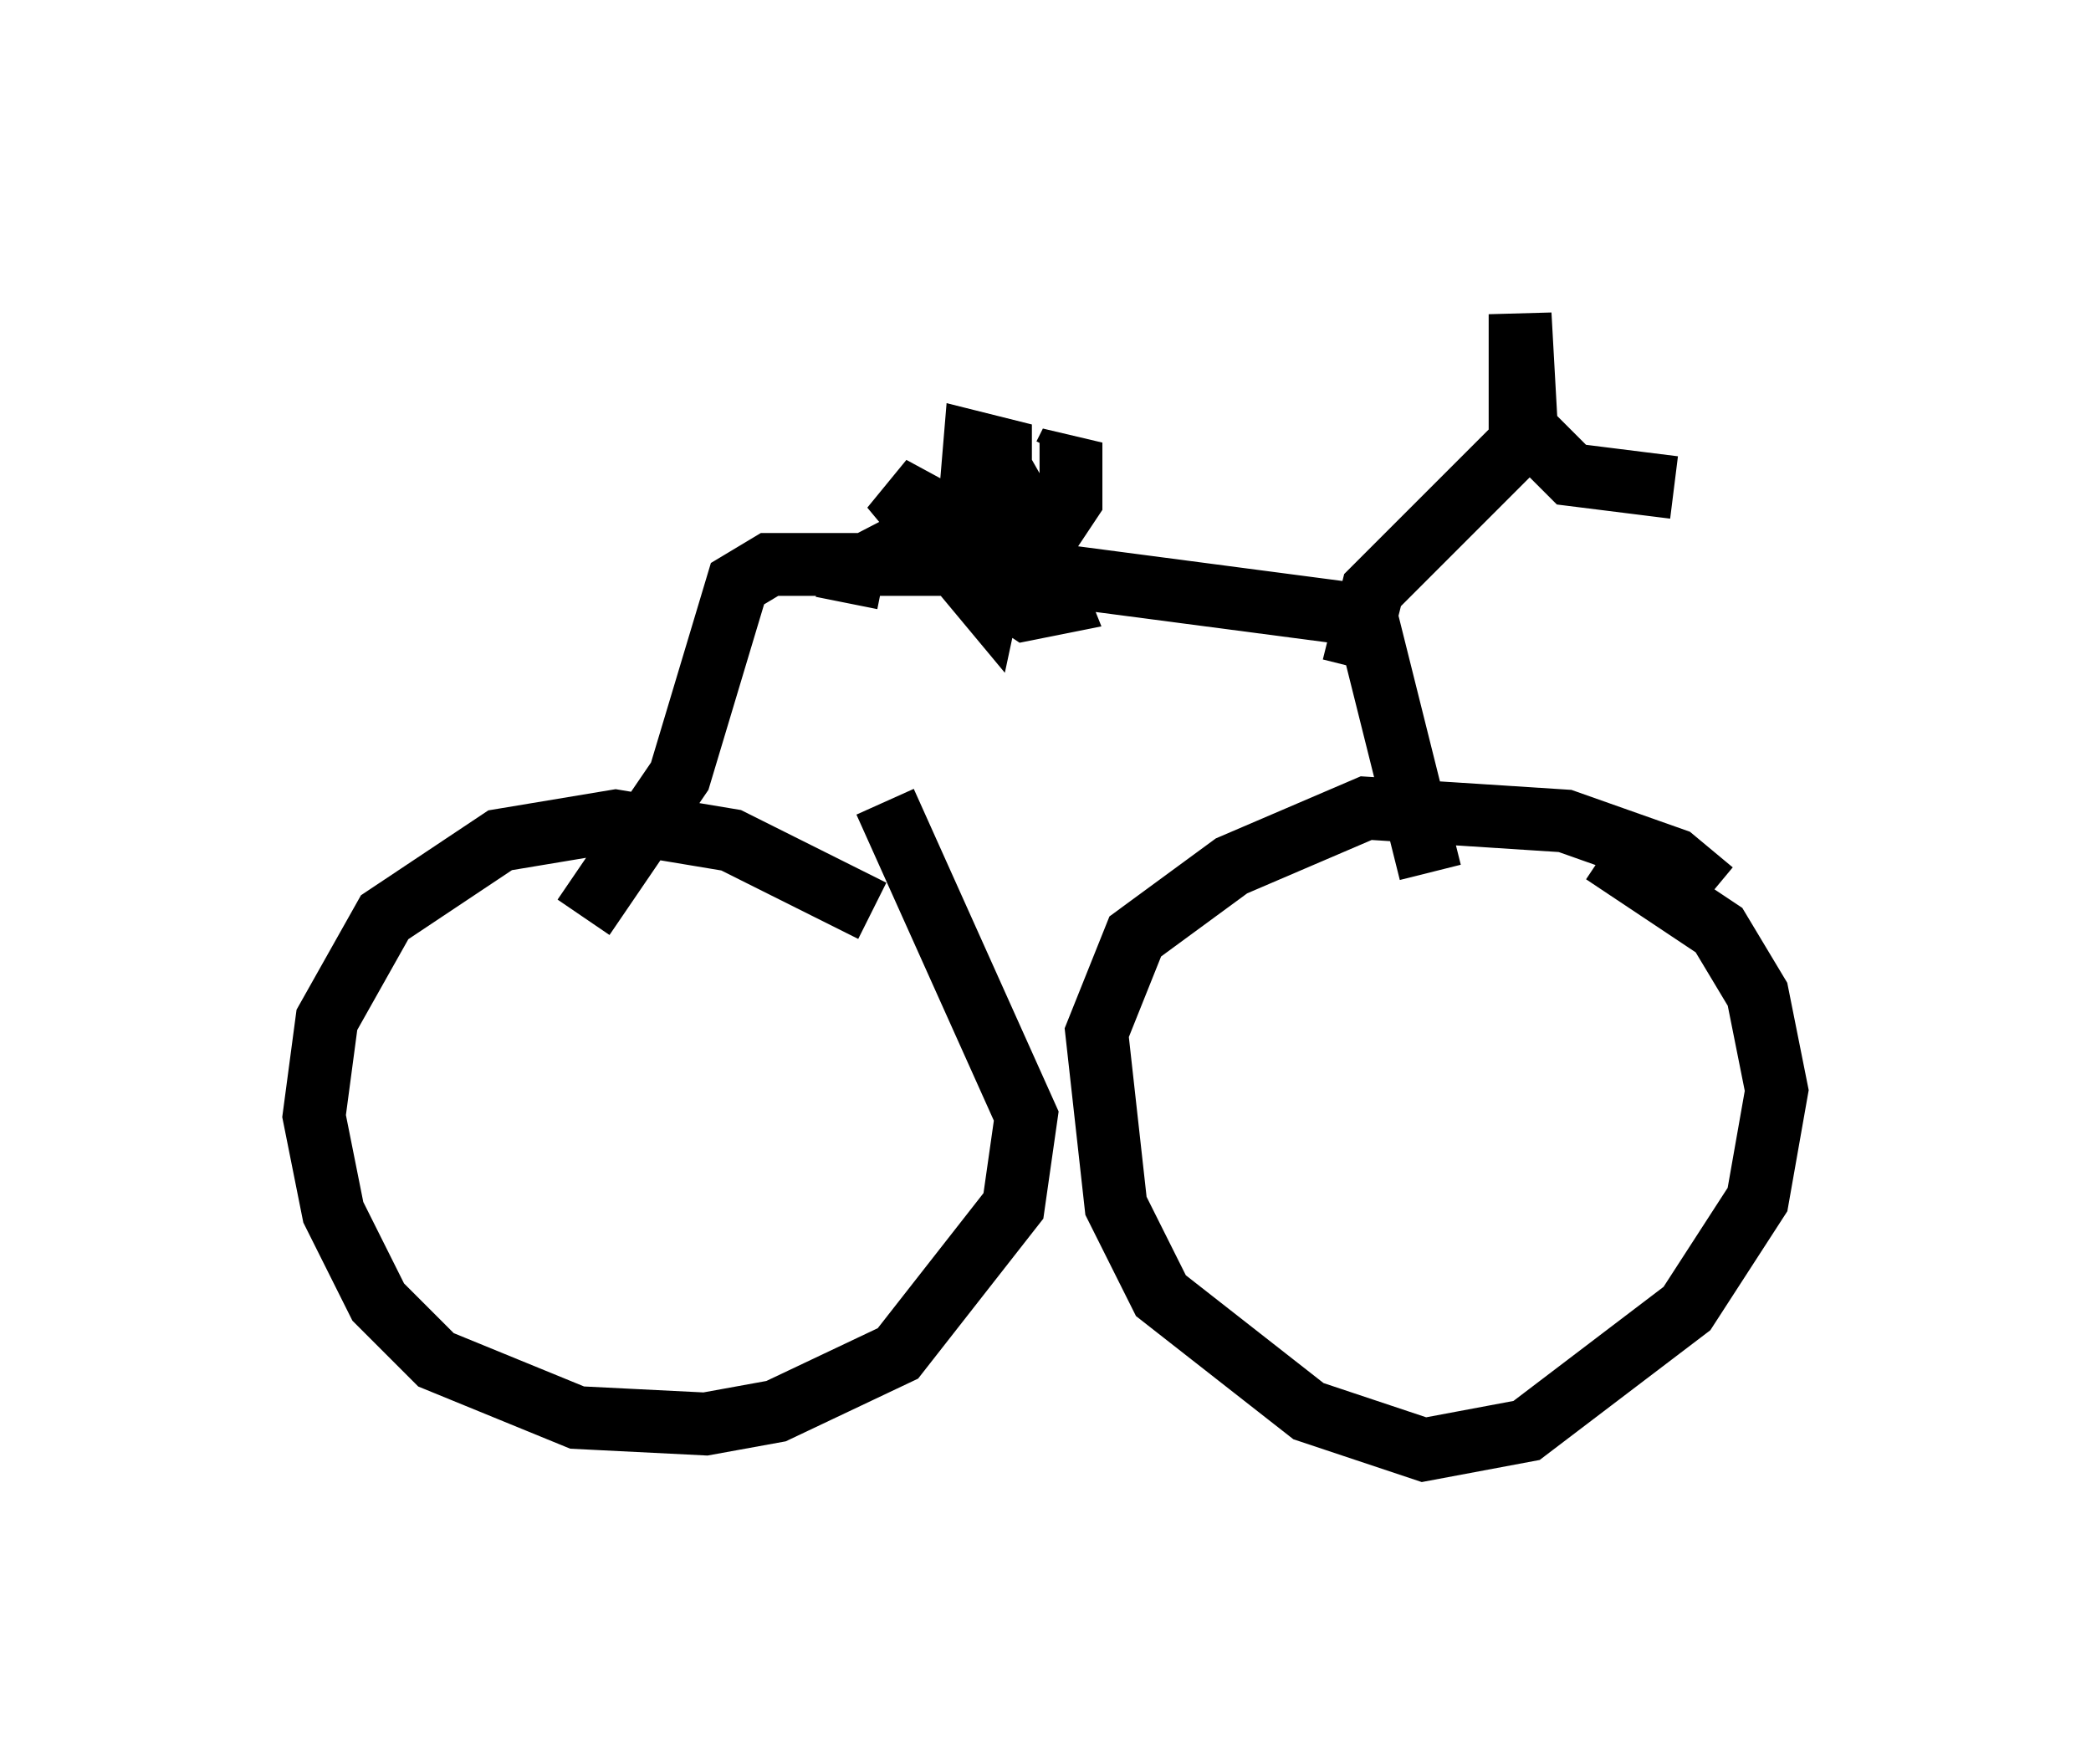 <?xml version="1.0" encoding="utf-8" ?>
<svg baseProfile="full" height="28.069" version="1.1" width="33.275" xmlns="http://www.w3.org/2000/svg" xmlns:ev="http://www.w3.org/2001/xml-events" xmlns:xlink="http://www.w3.org/1999/xlink"><defs /><rect fill="white" height="28.069" width="33.275" x="0" y="0" /><path d="M15.106, 15.617 m-1.225, -1.123 l-2.246, -1.123 -1.838, -0.306 l-1.838, 0.306 -1.838, 1.225 l-0.919, 1.633 -0.204, 1.531 l0.306, 1.531 0.715, 1.429 l0.919, 0.919 2.246, 0.919 l2.042, 0.102 1.123, -0.204 l1.94, -0.919 1.838, -2.348 l0.204, -1.429 -2.246, -5.002 m13.169, 1.429 l-0.613, -0.51 -1.735, -0.613 l-3.165, -0.204 -2.144, 0.919 l-1.531, 1.123 -0.613, 1.531 l0.306, 2.756 0.715, 1.429 l2.348, 1.838 1.838, 0.613 l1.633, -0.306 2.552, -1.94 l1.123, -1.735 0.306, -1.735 l-0.306, -1.531 -0.613, -1.021 l-1.838, -1.225 m-16.231, 1.021 l1.531, -2.246 0.919, -3.063 l0.51, -0.306 3.267, 0.0 l6.227, 0.817 1.021, 4.083 m-1.225, -3.267 l0.306, -1.225 2.552, -2.552 m-0.204, 0.0 l0.0, -1.838 0.102, 1.838 l0.715, 0.715 1.633, 0.204 m-13.169, 1.838 l0.102, -0.51 2.96, -1.531 l-1.633, 1.021 0.408, 0.0 l0.613, -0.817 0.0, -0.613 l-0.408, -0.102 -0.102, 1.225 l0.306, 1.021 0.613, 0.408 l0.51, -0.102 -0.204, -0.51 l-2.45, -1.327 1.531, 1.838 l0.306, -1.429 0.408, 0.0 l0.204, 0.408 0.408, -0.613 l0.0, -0.919 -0.102, 0.204 " fill="none" stroke="black" stroke-width="1" /></svg>